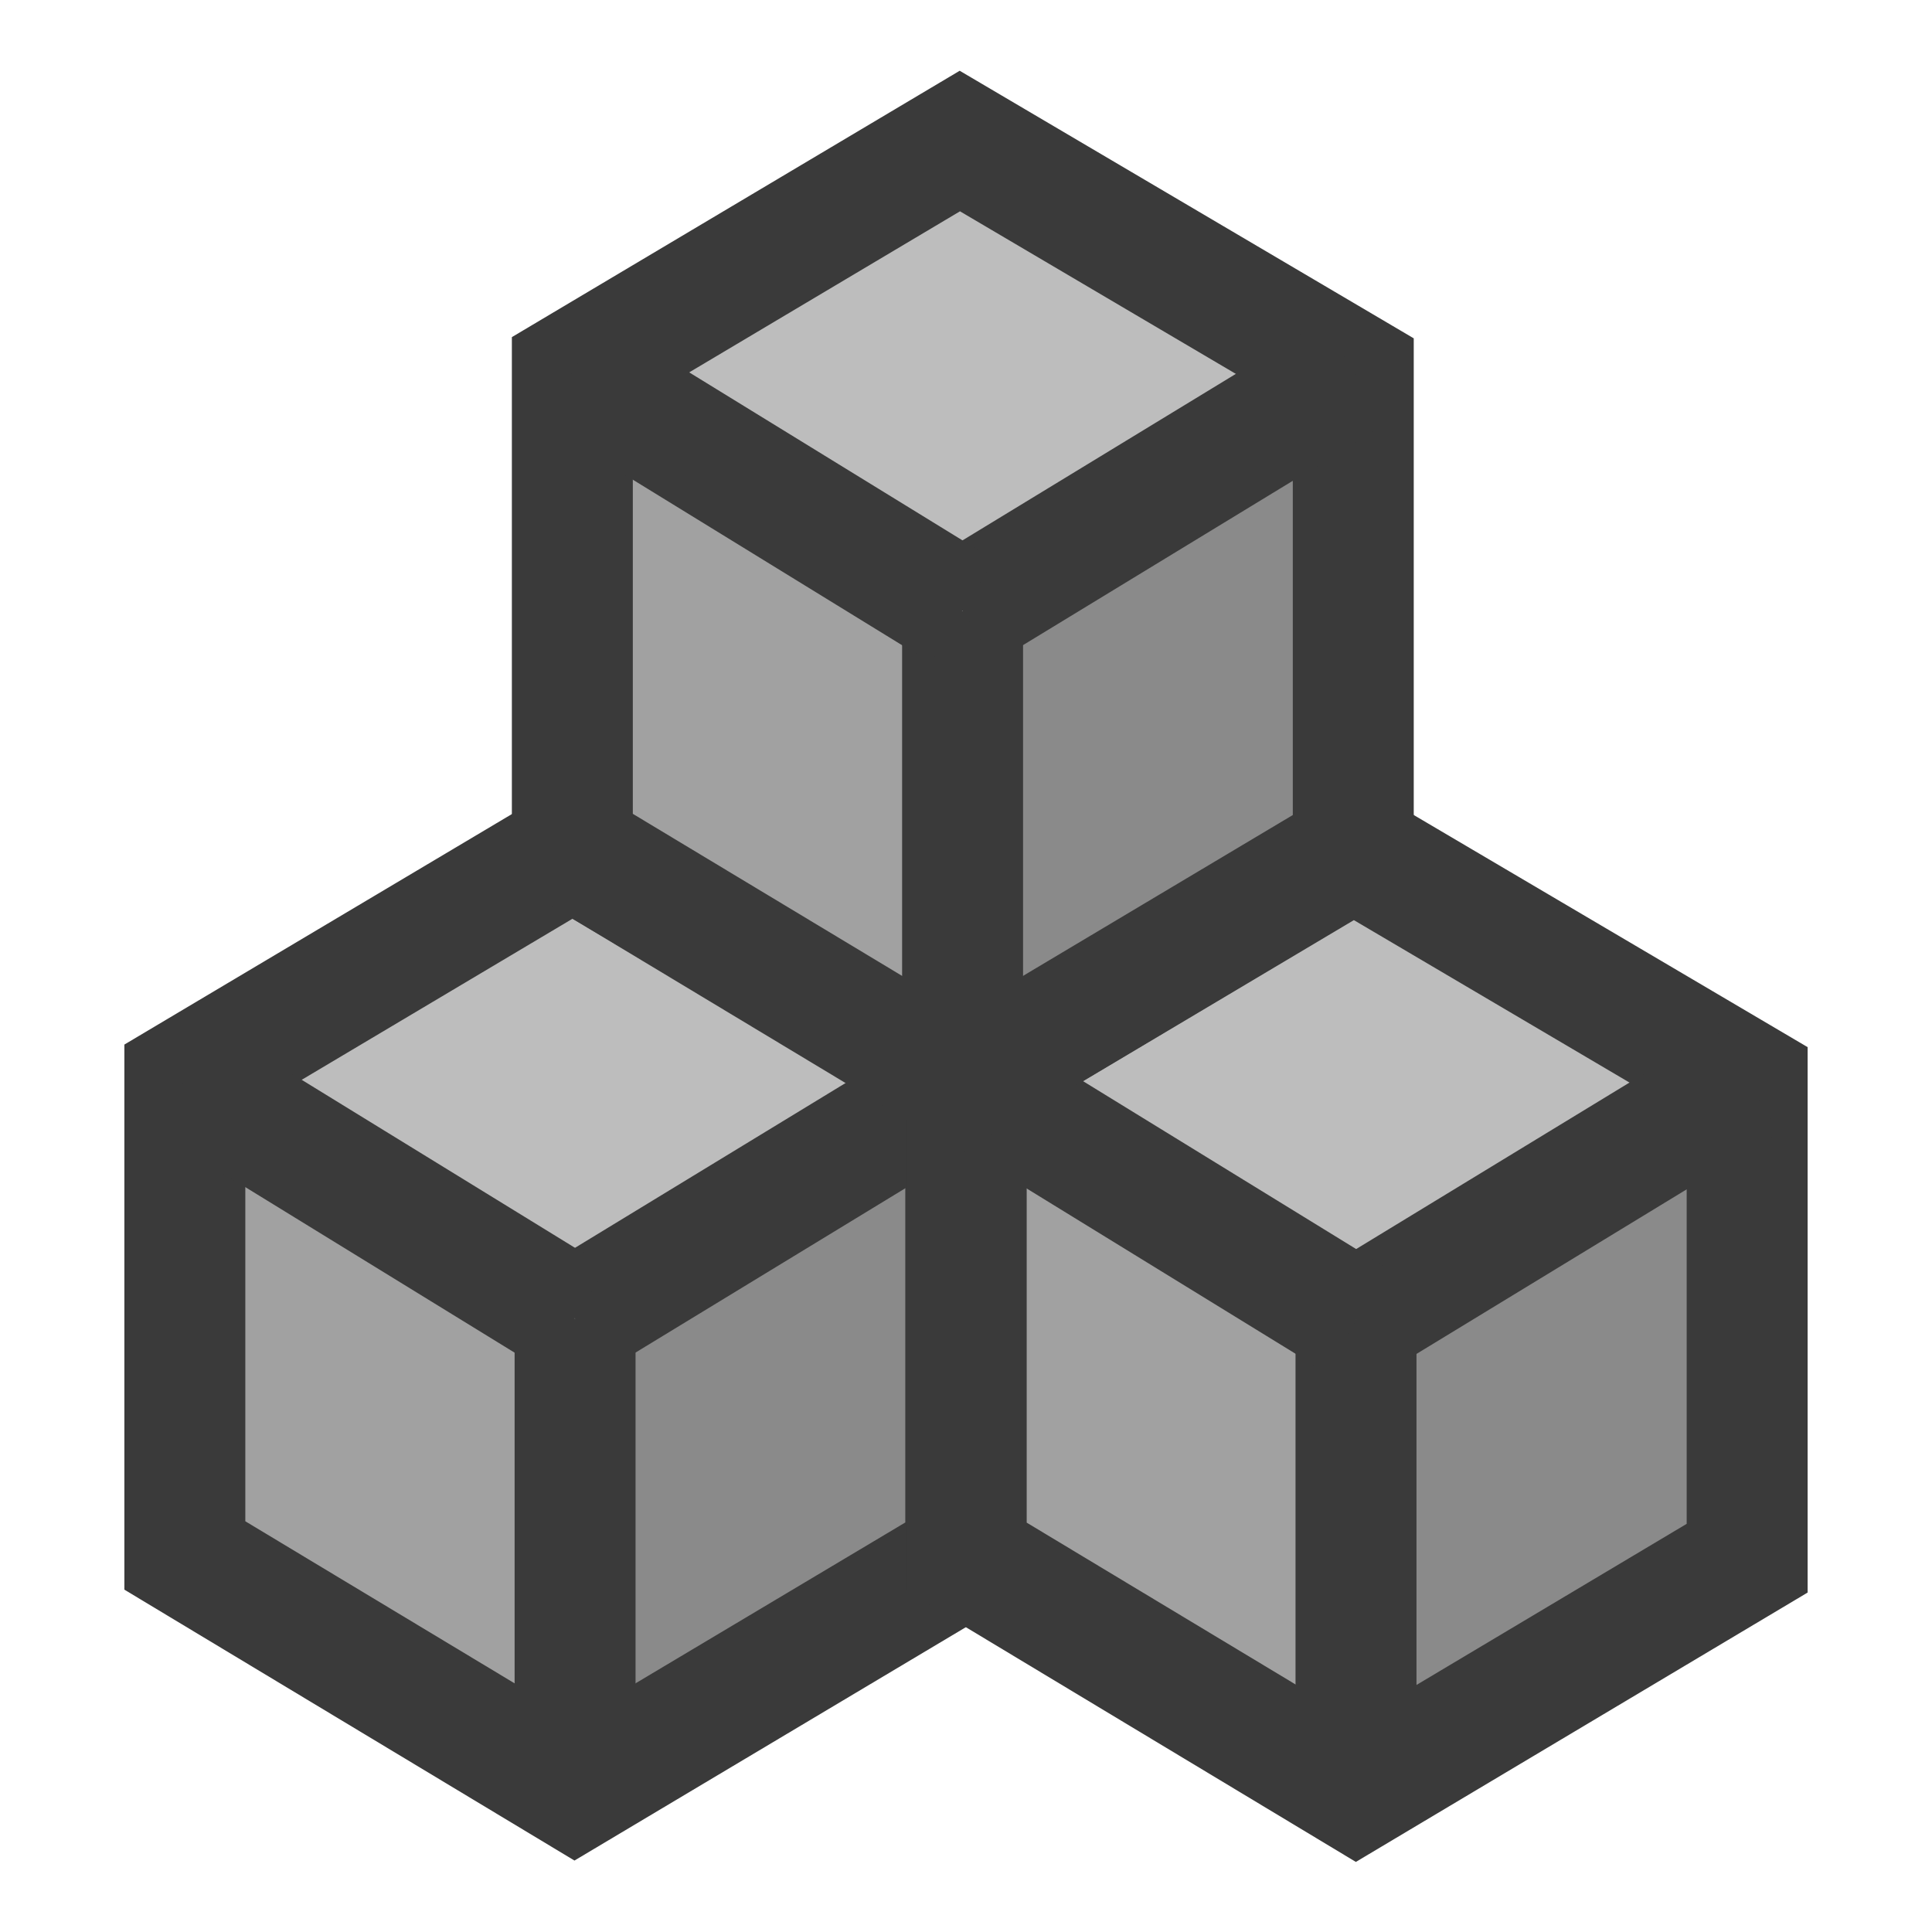 <?xml version="1.0" encoding="UTF-8" standalone="no"?>
<svg
   width="16"
   height="16"
   viewBox="0 0 4.233 4.233"
   version="1.1"
   id="svg8"
   inkscape:version="1.3 (0e150ed6c4, 2023-07-21)"
   sodipodi:docname="small_asset.svg"
   inkscape:export-filename="..\small_asset.png"
   inkscape:export-xdpi="96.000008"
   inkscape:export-ydpi="96.000008"
   xmlns:inkscape="http://www.inkscape.org/namespaces/inkscape"
   xmlns:sodipodi="http://sodipodi.sourceforge.net/DTD/sodipodi-0.dtd"
   xmlns="http://www.w3.org/2000/svg"
   xmlns:svg="http://www.w3.org/2000/svg"
   xmlns:rdf="http://www.w3.org/1999/02/22-rdf-syntax-ns#"
   xmlns:cc="http://creativecommons.org/ns#"
   xmlns:dc="http://purl.org/dc/elements/1.1/">
  <defs
     id="defs2" />
  <sodipodi:namedview
     id="base"
     pagecolor="#ffffff"
     bordercolor="#666666"
     borderopacity="1.0"
     inkscape:pageopacity="0.0"
     inkscape:pageshadow="2"
     inkscape:zoom="22.627417"
     inkscape:cx="3.3366601"
     inkscape:cy="8.3085047"
     inkscape:document-units="px"
     inkscape:current-layer="layer1"
     showgrid="false"
     units="px"
     inkscape:window-width="1920"
     inkscape:window-height="1017"
     inkscape:window-x="-8"
     inkscape:window-y="-8"
     inkscape:window-maximized="1"
     showguides="false"
     inkscape:document-rotation="0"
     inkscape:showpageshadow="2"
     inkscape:pagecheckerboard="0"
     inkscape:deskcolor="#d1d1d1" />
  <g
     inkscape:label="Layer 1"
     inkscape:groupmode="layer"
     id="layer1"
     transform="translate(0,-291.708)">
    <path
       sodipodi:nodetypes="ccccc"
       inkscape:connector-curvature="0"
       id="path4691"
       d="m 0.405,294.072 0.849,-0.505 0.862,0.508 -0.857,0.522 z"
       style="fill:#bdbdbd;fill-opacity:1;stroke:none;stroke-width:0.265;stroke-linecap:round;stroke-linejoin:round;stroke-miterlimit:4;stroke-dasharray:none;stroke-opacity:1;paint-order:fill markers stroke" />
    <path
       sodipodi:nodetypes="ccccc"
       inkscape:connector-curvature="0"
       id="path4693"
       d="m 0.405,294.072 v 1.044 l 0.854,0.514 v -1.033 z"
       style="fill:#a1a1a1;fill-opacity:1;stroke:none;stroke-width:0.265;stroke-linecap:round;stroke-linejoin:round;stroke-miterlimit:4;stroke-dasharray:none;stroke-opacity:1;paint-order:fill markers stroke" />
    <path
       style="fill:#8a8a8a;fill-opacity:1;stroke:none;stroke-width:0.265;stroke-linecap:round;stroke-linejoin:round;stroke-miterlimit:4;stroke-dasharray:none;stroke-opacity:1;paint-order:fill markers stroke"
       d="m 2.117,294.075 v 1.044 l -0.857,0.511 v -1.033 z"
       id="path4695"
       inkscape:connector-curvature="0"
       sodipodi:nodetypes="ccccc" />
    <path
       style="fill:none;stroke:#3a3a3a;stroke-width:0.265;stroke-linecap:butt;stroke-linejoin:miter;stroke-miterlimit:4;stroke-dasharray:none;stroke-opacity:1"
       d="m 0.405,295.116 0.854,0.514 0.857,-0.511 v -1.044 l -0.862,-0.508 -0.849,0.505 z"
       id="path4524"
       inkscape:connector-curvature="0" />
    <path
       style="fill:none;stroke:#3a3a3a;stroke-width:0.265px;stroke-linecap:butt;stroke-linejoin:miter;stroke-opacity:1"
       d="m 1.26,295.63 v -1.033"
       id="path4526"
       inkscape:connector-curvature="0" />
    <path
       style="fill:none;stroke:#3a3a3a;stroke-width:0.265px;stroke-linecap:butt;stroke-linejoin:miter;stroke-opacity:1"
       d="m 2.117,294.075 -0.857,0.522"
       id="path4528"
       inkscape:connector-curvature="0" />
    <path
       style="fill:none;stroke:#3a3a3a;stroke-width:0.265px;stroke-linecap:butt;stroke-linejoin:miter;stroke-opacity:1"
       d="m 0.405,294.072 0.854,0.525"
       id="path4530"
       inkscape:connector-curvature="0" />
    <path
       style="fill:#bdbdbd;fill-opacity:1;stroke:none;stroke-width:0.265;stroke-linecap:round;stroke-linejoin:round;stroke-miterlimit:4;stroke-dasharray:none;stroke-opacity:1;paint-order:fill markers stroke"
       d="m 2.117,294.075 0.849,-0.505 0.862,0.508 -0.857,0.522 z"
       id="path4498"
       inkscape:connector-curvature="0"
       sodipodi:nodetypes="ccccc" />
    <path
       style="fill:#a1a1a1;fill-opacity:1;stroke:none;stroke-width:0.265;stroke-linecap:round;stroke-linejoin:round;stroke-miterlimit:4;stroke-dasharray:none;stroke-opacity:1;paint-order:fill markers stroke"
       d="m 2.117,294.075 v 1.044 l 0.854,0.514 v -1.033 z"
       id="path4500"
       inkscape:connector-curvature="0"
       sodipodi:nodetypes="ccccc" />
    <path
       sodipodi:nodetypes="ccccc"
       inkscape:connector-curvature="0"
       id="path4502"
       d="m 3.828,294.078 v 1.044 l -0.857,0.511 v -1.033 z"
       style="fill:#8a8a8a;fill-opacity:1;stroke:none;stroke-width:0.265;stroke-linecap:round;stroke-linejoin:round;stroke-miterlimit:4;stroke-dasharray:none;stroke-opacity:1;paint-order:fill markers stroke" />
    <path
       inkscape:connector-curvature="0"
       id="path4504"
       d="m 2.117,295.119 0.854,0.514 0.857,-0.511 v -1.044 l -0.862,-0.508 -0.849,0.505 z"
       style="fill:none;stroke:#3a3a3a;stroke-width:0.265;stroke-linecap:butt;stroke-linejoin:miter;stroke-miterlimit:4;stroke-dasharray:none;stroke-opacity:1" />
    <path
       inkscape:connector-curvature="0"
       id="path4506"
       d="m 2.971,295.633 v -1.033"
       style="fill:none;stroke:#3a3a3a;stroke-width:0.265px;stroke-linecap:butt;stroke-linejoin:miter;stroke-opacity:1" />
    <path
       inkscape:connector-curvature="0"
       id="path4508"
       d="M 3.828,294.078 2.971,294.6"
       style="fill:none;stroke:#3a3a3a;stroke-width:0.265px;stroke-linecap:butt;stroke-linejoin:miter;stroke-opacity:1" />
    <path
       inkscape:connector-curvature="0"
       id="path4510"
       d="m 2.117,294.075 0.854,0.525"
       style="fill:none;stroke:#3a3a3a;stroke-width:0.265px;stroke-linecap:butt;stroke-linejoin:miter;stroke-opacity:1" />
    <path
       sodipodi:nodetypes="ccccc"
       inkscape:connector-curvature="0"
       id="path4514"
       d="m 1.254,292.522 0.849,-0.505 0.862,0.508 -0.857,0.522 z"
       style="fill:#bdbdbd;fill-opacity:1;stroke:none;stroke-width:0.265;stroke-linecap:round;stroke-linejoin:round;stroke-miterlimit:4;stroke-dasharray:none;stroke-opacity:1;paint-order:fill markers stroke" />
    <path
       sodipodi:nodetypes="ccccc"
       inkscape:connector-curvature="0"
       id="path4516"
       d="m 1.254,292.522 v 1.044 l 0.854,0.514 v -1.033 z"
       style="fill:#a1a1a1;fill-opacity:1;stroke:none;stroke-width:0.265;stroke-linecap:round;stroke-linejoin:round;stroke-miterlimit:4;stroke-dasharray:none;stroke-opacity:1;paint-order:fill markers stroke" />
    <path
       style="fill:#8a8a8a;fill-opacity:1;stroke:none;stroke-width:0.265;stroke-linecap:round;stroke-linejoin:round;stroke-miterlimit:4;stroke-dasharray:none;stroke-opacity:1;paint-order:fill markers stroke"
       d="m 2.966,292.525 v 1.044 l -0.857,0.511 v -1.033 z"
       id="path4518"
       inkscape:connector-curvature="0"
       sodipodi:nodetypes="ccccc" />
    <path
       style="fill:none;stroke:#3a3a3a;stroke-width:0.265;stroke-linecap:butt;stroke-linejoin:miter;stroke-miterlimit:4;stroke-dasharray:none;stroke-opacity:1"
       d="m 1.254,293.566 0.854,0.514 0.857,-0.511 v -1.044 l -0.862,-0.508 -0.849,0.505 z"
       id="path4520"
       inkscape:connector-curvature="0" />
    <path
       style="fill:none;stroke:#3a3a3a;stroke-width:0.265px;stroke-linecap:butt;stroke-linejoin:miter;stroke-opacity:1"
       d="m 2.109,294.08 v -1.033"
       id="path4522"
       inkscape:connector-curvature="0" />
    <path
       style="fill:none;stroke:#3a3a3a;stroke-width:0.265px;stroke-linecap:butt;stroke-linejoin:miter;stroke-opacity:1"
       d="m 2.966,292.525 -0.857,0.522"
       id="path4525"
       inkscape:connector-curvature="0" />
    <path
       style="fill:none;stroke:#3a3a3a;stroke-width:0.265px;stroke-linecap:butt;stroke-linejoin:miter;stroke-opacity:1"
       d="m 1.254,292.522 0.854,0.525"
       id="path4527"
       inkscape:connector-curvature="0" />
  </g>
</svg>
